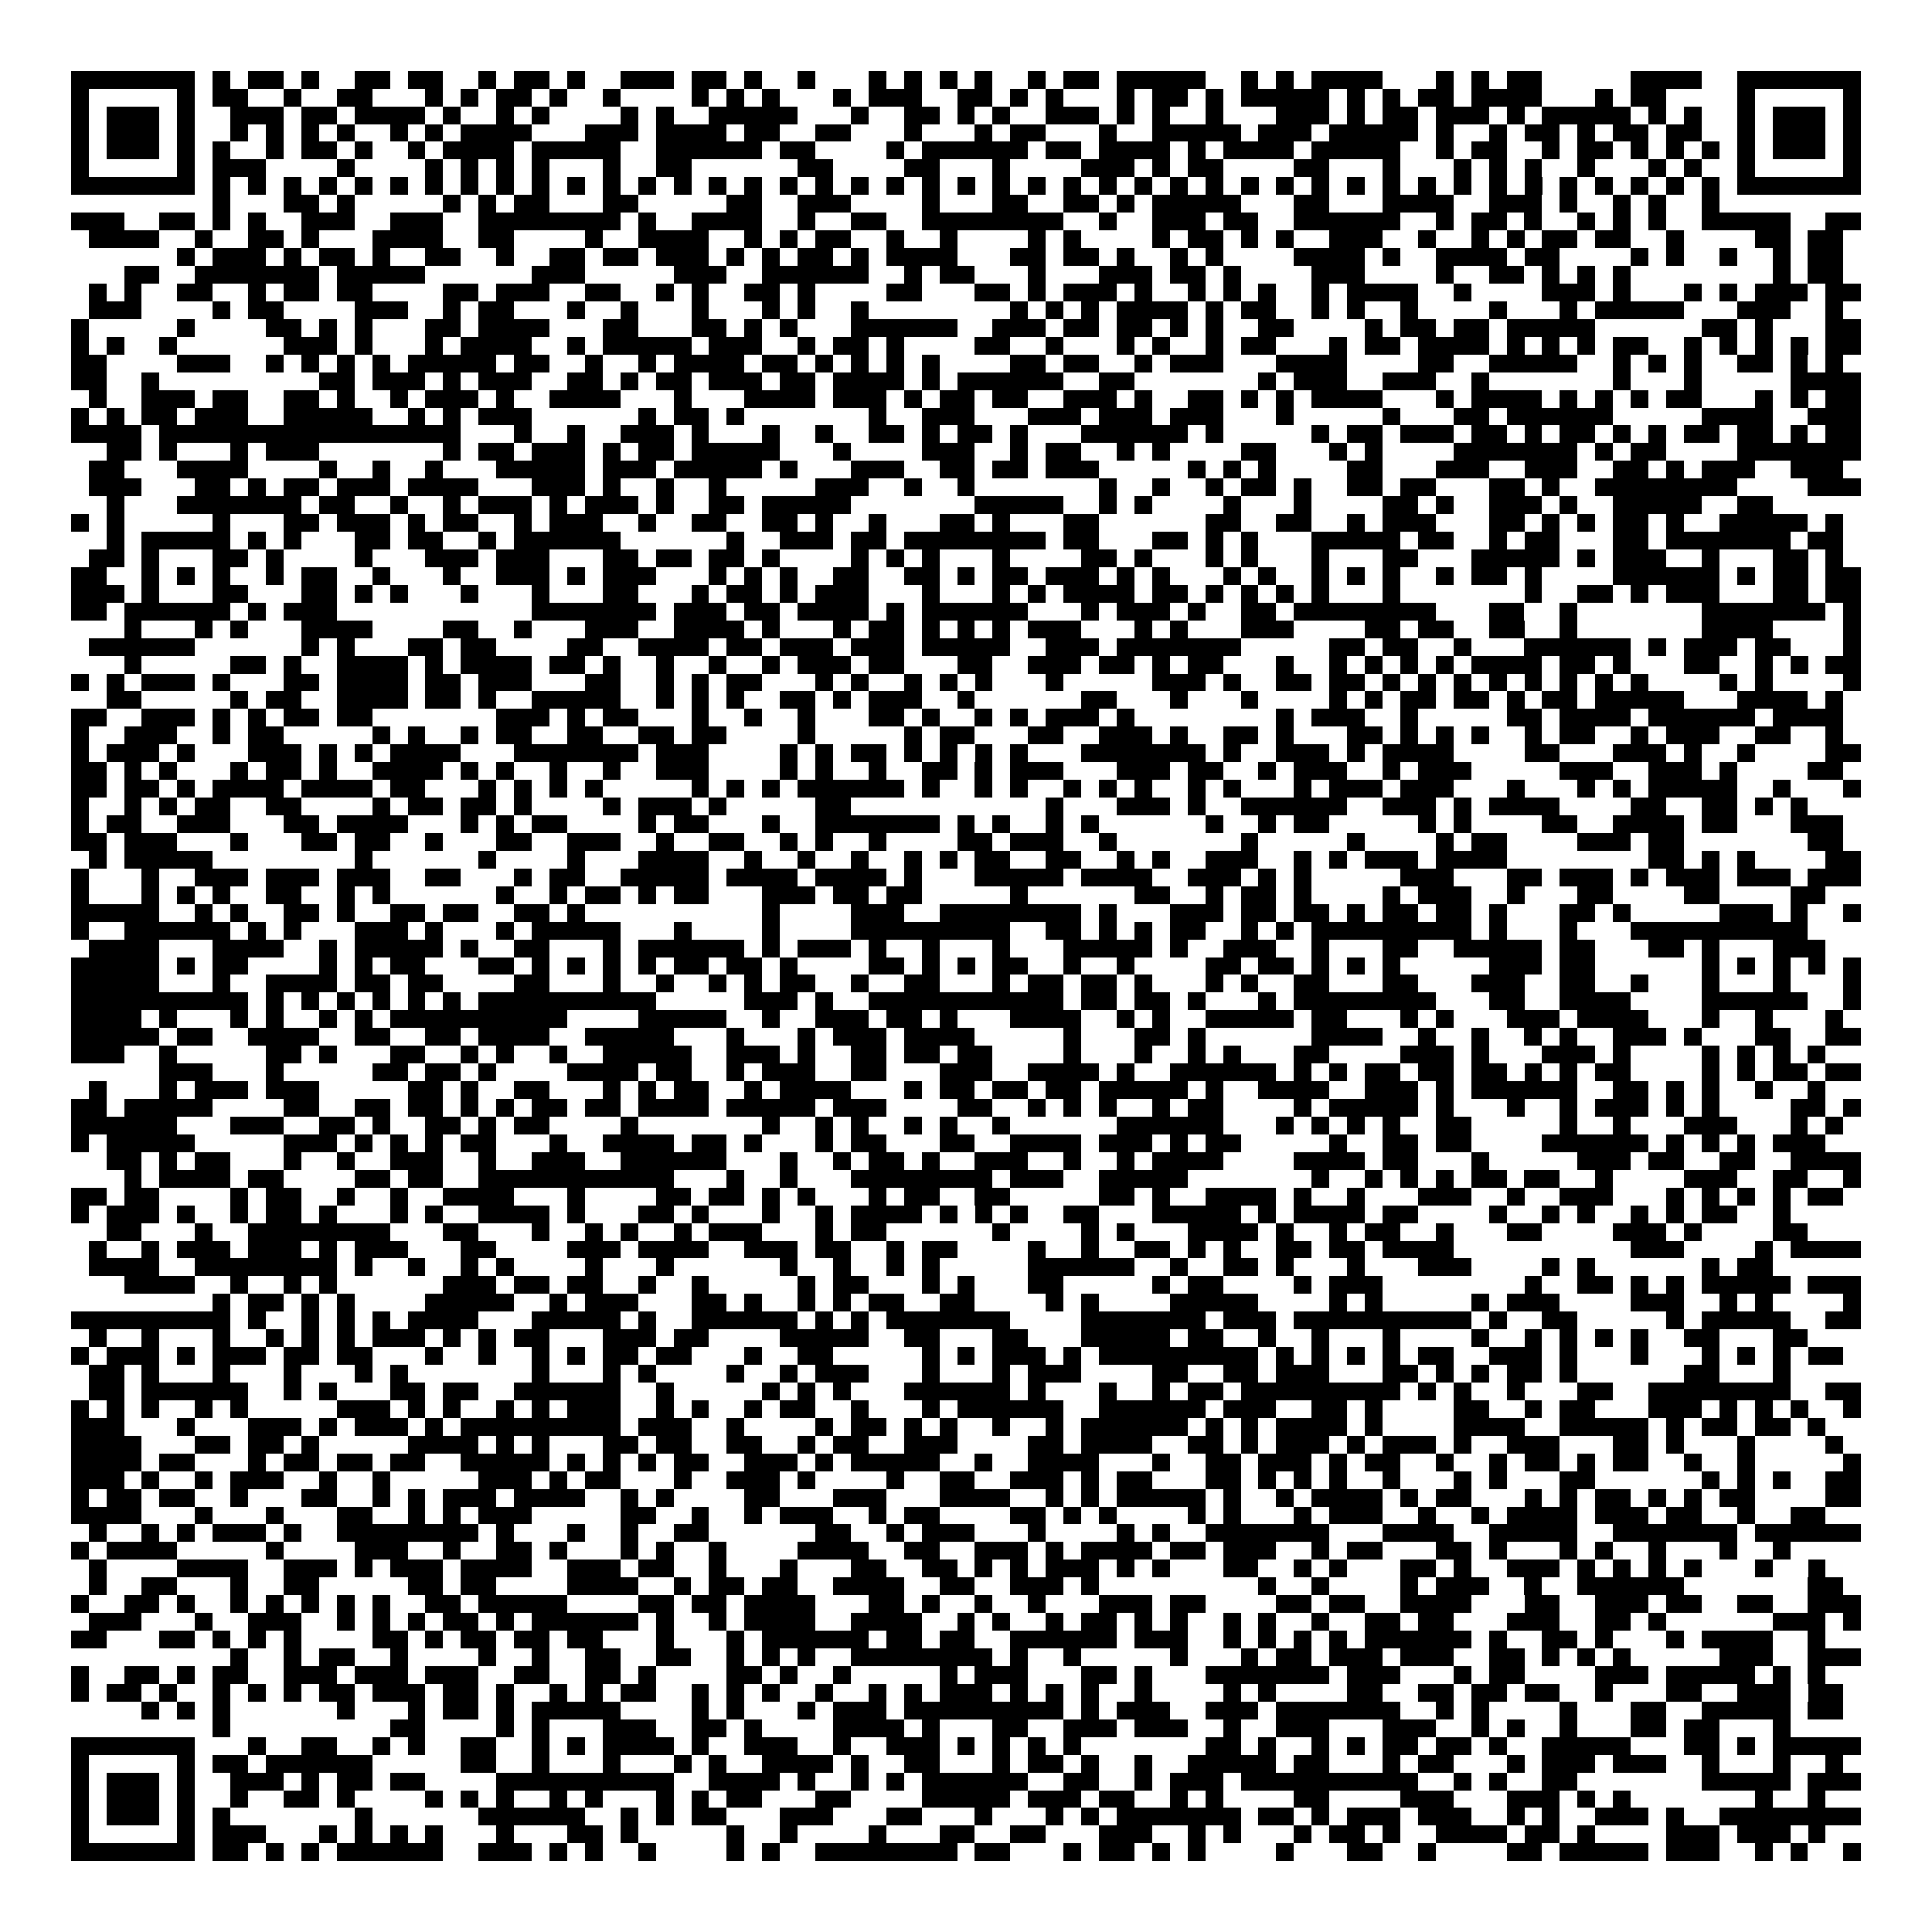 <svg xmlns="http://www.w3.org/2000/svg" viewBox="0 0 109 109" shape-rendering="crispEdges"><path fill="#ffffff" d="M0 0h109v109H0z"/><path stroke="#000000" d="M4 4.5h7m1 0h1m1 0h2m1 0h1m2 0h2m1 0h2m2 0h1m1 0h2m1 0h1m2 0h3m1 0h2m1 0h1m2 0h1m3 0h1m1 0h1m1 0h1m1 0h1m2 0h1m1 0h2m1 0h5m2 0h1m1 0h1m1 0h4m3 0h1m1 0h1m1 0h2m5 0h4m2 0h7M4 5.5h1m5 0h1m1 0h2m2 0h1m2 0h2m3 0h1m1 0h1m1 0h2m1 0h1m2 0h1m4 0h1m1 0h1m1 0h1m3 0h1m1 0h3m2 0h2m1 0h1m1 0h1m3 0h1m1 0h2m1 0h1m1 0h5m1 0h1m1 0h1m1 0h2m1 0h4m3 0h1m1 0h2m4 0h1m5 0h1M4 6.5h1m1 0h3m1 0h1m2 0h3m1 0h2m1 0h4m1 0h1m2 0h1m1 0h1m4 0h1m1 0h1m2 0h5m3 0h1m2 0h2m1 0h1m1 0h1m2 0h3m1 0h1m1 0h1m2 0h1m3 0h3m1 0h1m1 0h2m1 0h3m1 0h1m1 0h5m1 0h1m1 0h1m2 0h1m1 0h3m1 0h1M4 7.5h1m1 0h3m1 0h1m2 0h1m1 0h1m1 0h1m1 0h1m2 0h1m1 0h1m1 0h4m3 0h3m1 0h4m1 0h2m2 0h2m3 0h1m3 0h1m1 0h2m3 0h1m2 0h5m1 0h3m1 0h5m1 0h1m2 0h1m1 0h2m1 0h1m1 0h2m1 0h2m2 0h1m1 0h3m1 0h1M4 8.5h1m1 0h3m1 0h1m1 0h1m2 0h1m1 0h2m1 0h1m2 0h1m1 0h4m1 0h5m2 0h6m1 0h2m4 0h1m1 0h6m1 0h2m1 0h4m1 0h1m1 0h4m1 0h5m2 0h1m1 0h2m2 0h1m1 0h2m1 0h1m1 0h1m1 0h1m1 0h1m1 0h3m1 0h1M4 9.5h1m5 0h1m1 0h3m4 0h1m4 0h1m1 0h1m1 0h1m1 0h1m3 0h1m2 0h2m6 0h2m4 0h2m3 0h1m4 0h3m1 0h1m1 0h2m4 0h2m3 0h1m3 0h1m1 0h1m1 0h1m2 0h1m3 0h1m1 0h1m2 0h1m5 0h1M4 10.5h7m1 0h1m1 0h1m1 0h1m1 0h1m1 0h1m1 0h1m1 0h1m1 0h1m1 0h1m1 0h1m1 0h1m1 0h1m1 0h1m1 0h1m1 0h1m1 0h1m1 0h1m1 0h1m1 0h1m1 0h1m1 0h1m1 0h1m1 0h1m1 0h1m1 0h1m1 0h1m1 0h1m1 0h1m1 0h1m1 0h1m1 0h1m1 0h1m1 0h1m1 0h1m1 0h1m1 0h1m1 0h1m1 0h1m1 0h1m1 0h1m1 0h1m1 0h1m1 0h1m1 0h7M12 11.5h1m3 0h2m1 0h1m5 0h1m1 0h1m1 0h2m3 0h2m5 0h2m2 0h3m4 0h1m3 0h2m2 0h2m1 0h1m1 0h5m3 0h2m3 0h4m2 0h3m1 0h1m2 0h1m1 0h1m2 0h1M4 12.5h3m2 0h2m1 0h1m1 0h1m2 0h3m2 0h3m2 0h8m1 0h1m2 0h4m2 0h1m2 0h2m2 0h8m2 0h1m2 0h3m1 0h2m2 0h6m2 0h1m1 0h2m1 0h1m2 0h1m1 0h1m1 0h1m2 0h5m2 0h2M5 13.5h4m2 0h1m2 0h2m1 0h1m3 0h4m2 0h2m4 0h1m2 0h4m2 0h1m1 0h1m1 0h2m2 0h1m2 0h1m4 0h1m1 0h1m4 0h1m1 0h2m1 0h1m1 0h1m2 0h3m2 0h1m2 0h1m1 0h1m1 0h2m1 0h2m2 0h1m4 0h2m1 0h2M10 14.5h1m1 0h3m1 0h1m1 0h2m1 0h1m2 0h2m2 0h1m2 0h2m1 0h2m1 0h3m1 0h1m1 0h1m1 0h2m1 0h1m1 0h4m3 0h2m1 0h2m1 0h1m2 0h1m1 0h1m4 0h4m1 0h1m2 0h4m1 0h2m4 0h1m1 0h1m2 0h1m2 0h1m1 0h2M7 15.5h2m2 0h7m1 0h5m6 0h3m5 0h3m2 0h6m2 0h1m1 0h2m3 0h1m3 0h3m1 0h2m1 0h1m4 0h3m4 0h1m2 0h2m1 0h1m1 0h1m1 0h1m8 0h1m1 0h2M5 16.5h1m1 0h1m2 0h2m2 0h1m1 0h2m1 0h2m4 0h2m1 0h3m2 0h2m2 0h1m1 0h1m2 0h2m1 0h1m4 0h2m3 0h2m1 0h1m1 0h3m1 0h1m2 0h1m1 0h1m1 0h1m2 0h1m1 0h4m2 0h1m4 0h3m1 0h1m3 0h1m1 0h1m1 0h3m1 0h2M5 17.5h3m4 0h1m1 0h2m4 0h3m2 0h1m1 0h2m3 0h1m2 0h1m3 0h1m3 0h1m1 0h1m2 0h1m8 0h1m1 0h1m1 0h1m1 0h4m1 0h1m1 0h2m2 0h1m1 0h1m2 0h1m4 0h1m3 0h1m1 0h5m3 0h3m2 0h1M4 18.5h1m5 0h1m4 0h2m1 0h1m1 0h1m3 0h2m1 0h4m3 0h2m3 0h2m1 0h1m1 0h1m3 0h6m2 0h3m1 0h2m1 0h2m1 0h1m1 0h1m2 0h2m4 0h1m1 0h2m1 0h2m1 0h5m6 0h2m1 0h1m3 0h2M4 19.5h1m1 0h1m2 0h1m6 0h3m1 0h1m3 0h1m1 0h4m2 0h1m1 0h5m1 0h3m2 0h1m1 0h2m1 0h1m4 0h2m2 0h1m3 0h1m1 0h1m2 0h1m1 0h2m3 0h1m1 0h2m1 0h4m1 0h1m1 0h1m1 0h1m1 0h2m2 0h1m1 0h1m1 0h1m1 0h1m1 0h2M4 20.5h2m4 0h3m2 0h1m1 0h1m1 0h1m1 0h1m1 0h5m1 0h2m2 0h1m2 0h1m1 0h4m1 0h2m1 0h1m1 0h1m1 0h1m1 0h1m4 0h2m1 0h2m2 0h1m1 0h3m3 0h4m4 0h2m2 0h5m2 0h1m1 0h1m1 0h1m2 0h2m1 0h1m1 0h1M4 21.5h2m2 0h1m9 0h2m1 0h3m1 0h1m1 0h3m2 0h2m1 0h1m1 0h2m1 0h3m1 0h2m1 0h4m1 0h1m1 0h6m2 0h2m7 0h1m1 0h3m2 0h3m2 0h1m7 0h1m3 0h1m5 0h4M5 22.5h1m2 0h3m1 0h2m2 0h2m1 0h1m2 0h1m1 0h3m1 0h1m2 0h4m3 0h1m3 0h4m1 0h3m1 0h1m1 0h2m1 0h2m2 0h3m1 0h1m2 0h2m1 0h1m1 0h1m1 0h4m3 0h1m1 0h4m1 0h1m1 0h1m1 0h1m1 0h2m3 0h1m1 0h1m1 0h2M4 23.5h1m1 0h1m1 0h2m1 0h3m2 0h5m2 0h1m1 0h1m1 0h3m6 0h1m1 0h2m1 0h1m7 0h1m2 0h3m3 0h3m1 0h3m1 0h3m3 0h1m5 0h1m3 0h2m1 0h6m5 0h4m2 0h3M4 24.5h4m1 0h17m3 0h1m2 0h1m2 0h3m1 0h1m3 0h1m2 0h1m2 0h2m1 0h1m1 0h2m1 0h1m3 0h6m1 0h1m5 0h1m1 0h2m1 0h3m1 0h2m1 0h1m1 0h2m1 0h1m1 0h1m1 0h2m1 0h2m1 0h1m1 0h2M6 25.5h2m1 0h1m3 0h1m1 0h3m7 0h1m1 0h2m1 0h3m1 0h1m1 0h2m1 0h5m3 0h1m4 0h3m2 0h1m1 0h2m2 0h1m1 0h1m4 0h2m3 0h1m1 0h1m4 0h7m1 0h1m1 0h2m4 0h7M5 26.5h2m3 0h4m4 0h1m2 0h1m2 0h1m3 0h5m1 0h3m1 0h5m1 0h1m3 0h3m2 0h2m1 0h2m1 0h3m5 0h1m1 0h1m1 0h1m4 0h2m3 0h3m2 0h3m2 0h2m1 0h1m1 0h3m2 0h3M5 27.5h3m3 0h2m1 0h1m1 0h2m1 0h3m1 0h4m3 0h3m1 0h1m2 0h1m2 0h1m5 0h3m2 0h1m2 0h1m7 0h1m2 0h1m2 0h1m1 0h2m1 0h1m2 0h2m1 0h2m3 0h2m1 0h1m2 0h8m4 0h3M6 28.5h1m3 0h7m1 0h2m2 0h1m2 0h1m1 0h3m1 0h1m1 0h3m1 0h1m2 0h2m1 0h5m7 0h5m2 0h1m1 0h1m4 0h1m3 0h1m4 0h2m1 0h1m2 0h3m1 0h1m2 0h5m2 0h2M4 29.5h1m1 0h1m5 0h1m3 0h2m1 0h3m1 0h1m1 0h2m2 0h1m1 0h3m2 0h1m2 0h2m2 0h2m1 0h1m2 0h1m3 0h2m1 0h1m3 0h2m6 0h2m2 0h2m2 0h1m1 0h3m3 0h2m1 0h1m1 0h1m1 0h2m1 0h1m2 0h5m1 0h1M6 30.5h1m1 0h5m1 0h1m1 0h1m3 0h2m1 0h2m2 0h1m1 0h6m6 0h1m2 0h3m1 0h2m1 0h8m1 0h2m3 0h2m1 0h1m1 0h1m3 0h5m1 0h2m2 0h1m1 0h2m3 0h2m1 0h7m1 0h2M5 31.5h2m1 0h1m3 0h2m1 0h1m4 0h1m3 0h3m1 0h3m3 0h2m1 0h2m1 0h2m1 0h1m4 0h1m1 0h1m1 0h1m3 0h1m4 0h2m1 0h1m3 0h1m1 0h1m3 0h1m3 0h2m3 0h5m1 0h1m1 0h3m2 0h1m3 0h2m1 0h1M4 32.5h2m2 0h1m1 0h1m1 0h1m2 0h1m1 0h2m2 0h1m3 0h1m2 0h3m1 0h1m1 0h3m3 0h1m1 0h1m1 0h1m2 0h2m2 0h2m1 0h1m1 0h2m1 0h3m1 0h1m1 0h1m3 0h1m1 0h1m2 0h1m1 0h1m1 0h1m2 0h1m1 0h2m1 0h1m4 0h6m1 0h1m1 0h2m1 0h2M4 33.5h3m1 0h1m3 0h2m3 0h2m1 0h1m1 0h1m3 0h1m3 0h1m3 0h2m3 0h1m1 0h2m1 0h1m1 0h3m3 0h1m3 0h1m1 0h1m1 0h4m1 0h2m1 0h1m1 0h1m1 0h1m1 0h1m3 0h1m7 0h1m2 0h2m1 0h1m1 0h3m3 0h2m1 0h2M4 34.5h2m1 0h6m1 0h1m1 0h3m11 0h7m1 0h3m1 0h2m1 0h4m1 0h1m1 0h6m3 0h1m1 0h3m1 0h1m2 0h2m1 0h8m3 0h2m2 0h1m7 0h7m1 0h1M7 35.5h1m3 0h1m1 0h1m3 0h4m4 0h2m2 0h1m3 0h3m2 0h4m1 0h1m3 0h1m1 0h2m1 0h1m1 0h1m1 0h1m1 0h3m3 0h1m1 0h1m3 0h3m4 0h2m1 0h2m2 0h2m2 0h1m7 0h4m4 0h1M5 36.5h6m6 0h1m1 0h1m3 0h2m1 0h2m4 0h2m2 0h4m1 0h2m1 0h3m1 0h3m1 0h5m2 0h3m1 0h7m5 0h2m1 0h2m2 0h1m3 0h6m1 0h1m1 0h3m1 0h2m3 0h1M7 37.5h1m5 0h2m1 0h1m2 0h4m1 0h1m1 0h4m1 0h2m1 0h1m2 0h1m2 0h1m2 0h1m1 0h3m1 0h2m3 0h2m2 0h3m1 0h2m1 0h1m1 0h2m3 0h1m2 0h1m1 0h1m1 0h1m1 0h1m1 0h4m1 0h2m1 0h1m3 0h2m2 0h1m1 0h1m1 0h2M4 38.5h1m1 0h1m1 0h3m1 0h1m3 0h2m1 0h4m1 0h2m1 0h3m3 0h2m2 0h1m1 0h1m1 0h2m3 0h1m1 0h1m2 0h1m1 0h1m1 0h1m3 0h1m5 0h3m1 0h1m2 0h2m1 0h2m1 0h1m1 0h1m1 0h1m1 0h1m1 0h1m1 0h1m1 0h1m1 0h1m4 0h1m1 0h1m4 0h1M6 39.5h2m5 0h1m1 0h2m2 0h4m1 0h2m1 0h1m2 0h5m2 0h1m1 0h1m1 0h1m2 0h2m1 0h1m1 0h3m2 0h1m6 0h2m3 0h1m3 0h1m4 0h1m1 0h1m1 0h2m1 0h2m1 0h1m1 0h2m1 0h5m3 0h4m1 0h1M4 40.5h2m2 0h3m1 0h1m1 0h1m1 0h2m1 0h2m7 0h3m1 0h1m1 0h2m3 0h1m2 0h1m2 0h1m3 0h2m1 0h1m2 0h1m1 0h1m1 0h3m1 0h1m8 0h1m1 0h3m2 0h1m5 0h2m1 0h4m1 0h6m1 0h4M4 41.5h1m2 0h3m2 0h1m1 0h2m5 0h1m1 0h1m2 0h1m1 0h2m2 0h2m2 0h2m1 0h2m4 0h1m5 0h1m1 0h2m3 0h2m2 0h3m1 0h1m2 0h2m1 0h1m3 0h2m1 0h1m1 0h1m1 0h1m2 0h1m1 0h2m2 0h1m1 0h3m2 0h2m2 0h1M4 42.5h1m1 0h3m1 0h1m3 0h3m1 0h1m1 0h1m1 0h4m3 0h7m1 0h3m4 0h1m1 0h1m1 0h2m1 0h1m1 0h1m1 0h1m1 0h1m3 0h7m1 0h1m2 0h3m1 0h1m1 0h4m4 0h2m3 0h3m1 0h1m2 0h1m4 0h2M4 43.5h2m1 0h1m1 0h1m3 0h1m1 0h2m1 0h1m2 0h4m1 0h1m1 0h1m2 0h1m2 0h1m2 0h3m4 0h1m1 0h1m2 0h1m2 0h2m1 0h1m1 0h3m3 0h3m1 0h2m2 0h1m1 0h3m2 0h1m1 0h3m5 0h3m2 0h3m1 0h1m4 0h2M4 44.5h2m1 0h2m1 0h1m1 0h4m1 0h4m1 0h2m3 0h1m1 0h1m1 0h1m1 0h1m5 0h1m1 0h1m1 0h1m1 0h6m1 0h1m2 0h1m1 0h1m2 0h1m1 0h1m1 0h1m2 0h1m1 0h1m3 0h1m1 0h3m1 0h3m3 0h1m3 0h1m1 0h1m1 0h5m2 0h1m3 0h1M4 45.5h1m2 0h1m1 0h1m1 0h2m2 0h2m4 0h1m1 0h2m1 0h2m1 0h1m4 0h1m1 0h3m1 0h1m5 0h2m11 0h1m3 0h3m1 0h1m2 0h6m2 0h3m1 0h1m1 0h4m4 0h2m2 0h2m1 0h1m1 0h1M4 46.5h1m1 0h2m2 0h3m3 0h2m1 0h4m3 0h1m1 0h1m1 0h2m4 0h1m1 0h2m3 0h1m2 0h7m1 0h1m1 0h1m2 0h1m1 0h1m6 0h1m2 0h1m1 0h2m5 0h1m1 0h1m4 0h2m2 0h4m1 0h2m3 0h3M4 47.5h2m1 0h3m3 0h1m3 0h2m1 0h2m2 0h1m3 0h2m2 0h3m2 0h1m2 0h2m2 0h1m1 0h1m2 0h1m4 0h2m1 0h3m2 0h1m7 0h1m5 0h1m4 0h1m1 0h2m4 0h3m1 0h2m7 0h2M5 48.5h1m1 0h5m8 0h1m6 0h1m4 0h1m3 0h4m2 0h1m2 0h1m2 0h1m2 0h1m1 0h1m1 0h2m2 0h2m2 0h1m1 0h1m2 0h3m2 0h1m1 0h1m1 0h3m1 0h4m8 0h2m1 0h1m1 0h1m4 0h2M4 49.5h1m3 0h1m2 0h3m1 0h3m1 0h3m2 0h2m3 0h1m1 0h2m2 0h5m1 0h4m1 0h4m1 0h1m3 0h5m1 0h4m2 0h3m1 0h1m1 0h1m5 0h3m3 0h2m1 0h3m1 0h1m1 0h3m1 0h3m1 0h3M4 50.5h1m3 0h1m1 0h1m1 0h1m2 0h2m2 0h1m1 0h1m6 0h1m2 0h1m1 0h2m1 0h1m1 0h2m3 0h3m1 0h2m1 0h2m5 0h1m6 0h2m2 0h1m1 0h2m1 0h1m4 0h1m1 0h3m2 0h1m3 0h2m4 0h2m4 0h2M4 51.5h5m2 0h1m1 0h1m2 0h2m1 0h1m2 0h2m1 0h2m2 0h2m1 0h1m10 0h1m4 0h3m2 0h8m1 0h1m3 0h3m1 0h2m1 0h2m1 0h1m1 0h2m1 0h2m1 0h1m3 0h2m1 0h1m5 0h3m1 0h1m2 0h1M4 52.5h1m2 0h6m1 0h1m1 0h1m3 0h3m1 0h1m3 0h1m1 0h5m3 0h1m4 0h1m4 0h9m2 0h2m1 0h1m1 0h1m1 0h2m2 0h1m1 0h1m1 0h9m1 0h1m3 0h1m3 0h10M5 53.5h4m3 0h4m2 0h1m1 0h5m1 0h1m2 0h2m3 0h1m1 0h6m1 0h1m1 0h3m1 0h1m2 0h1m3 0h1m3 0h5m1 0h1m2 0h3m2 0h1m3 0h2m2 0h5m1 0h2m3 0h2m1 0h1m3 0h3M4 54.5h5m1 0h1m1 0h2m4 0h1m1 0h1m1 0h2m3 0h2m1 0h1m1 0h1m1 0h1m1 0h1m1 0h2m1 0h2m1 0h1m4 0h2m1 0h1m1 0h1m1 0h2m2 0h1m2 0h1m4 0h2m1 0h2m1 0h1m1 0h1m1 0h1m5 0h3m1 0h2m6 0h1m1 0h1m1 0h1m1 0h1m1 0h1M4 55.5h5m3 0h1m2 0h4m1 0h2m1 0h2m4 0h2m3 0h1m2 0h1m2 0h1m1 0h1m1 0h2m2 0h1m2 0h2m3 0h1m1 0h2m1 0h2m1 0h1m3 0h1m1 0h1m2 0h2m3 0h2m3 0h3m2 0h2m2 0h1m3 0h1m3 0h1m3 0h1M4 56.5h10m1 0h1m1 0h1m1 0h1m1 0h1m1 0h1m1 0h1m1 0h10m5 0h3m1 0h1m2 0h11m1 0h2m1 0h2m1 0h1m3 0h1m1 0h8m3 0h2m2 0h4m4 0h6m2 0h1M4 57.5h4m1 0h1m3 0h1m1 0h1m2 0h1m1 0h1m1 0h10m4 0h5m2 0h1m2 0h3m1 0h2m1 0h1m3 0h4m2 0h1m1 0h1m2 0h5m1 0h2m3 0h1m1 0h1m3 0h3m1 0h4m3 0h1m2 0h1m3 0h1M4 58.5h5m1 0h2m2 0h4m2 0h2m2 0h2m1 0h4m2 0h5m3 0h1m3 0h1m1 0h3m1 0h4m5 0h1m3 0h2m1 0h1m6 0h4m2 0h1m2 0h1m2 0h1m1 0h1m2 0h3m1 0h1m3 0h2m2 0h2M4 59.5h3m2 0h1m5 0h2m1 0h1m3 0h2m2 0h1m1 0h1m2 0h1m2 0h5m2 0h3m1 0h1m2 0h2m1 0h2m1 0h2m4 0h1m3 0h1m2 0h1m1 0h1m3 0h2m4 0h3m1 0h1m3 0h3m1 0h1m4 0h1m1 0h1m1 0h1m1 0h1M9 60.5h3m3 0h1m5 0h2m1 0h2m1 0h1m4 0h4m1 0h2m2 0h1m1 0h3m2 0h2m3 0h3m2 0h4m1 0h1m2 0h6m1 0h1m1 0h1m1 0h2m1 0h2m1 0h2m1 0h1m1 0h1m1 0h2m4 0h1m1 0h1m1 0h2m1 0h2M5 61.5h1m3 0h1m1 0h3m1 0h3m5 0h2m1 0h1m2 0h2m3 0h1m1 0h1m1 0h2m2 0h1m1 0h4m3 0h1m1 0h2m1 0h2m1 0h2m1 0h5m1 0h1m2 0h4m2 0h3m1 0h1m1 0h6m2 0h2m1 0h1m1 0h1m2 0h1m2 0h1M4 62.5h2m1 0h5m4 0h2m2 0h2m1 0h2m1 0h1m1 0h1m1 0h2m1 0h2m1 0h4m1 0h5m1 0h3m4 0h2m2 0h1m1 0h1m1 0h1m2 0h1m1 0h2m4 0h1m1 0h5m1 0h1m3 0h1m2 0h1m1 0h3m1 0h1m1 0h1m4 0h2m1 0h1M4 63.5h6m3 0h3m2 0h2m1 0h1m2 0h2m1 0h1m1 0h2m4 0h1m7 0h1m2 0h1m1 0h1m2 0h1m1 0h1m2 0h1m6 0h6m3 0h1m1 0h1m1 0h1m1 0h1m2 0h2m5 0h1m2 0h1m3 0h3m3 0h1m1 0h1M4 64.5h1m1 0h5m5 0h3m1 0h1m1 0h1m1 0h1m1 0h2m3 0h1m2 0h4m1 0h2m1 0h1m3 0h1m1 0h2m3 0h2m2 0h4m1 0h3m1 0h1m1 0h2m5 0h1m2 0h2m1 0h2m4 0h6m1 0h1m1 0h1m1 0h1m1 0h3M6 65.5h2m1 0h1m1 0h2m3 0h1m2 0h1m2 0h3m2 0h1m2 0h3m2 0h6m3 0h1m2 0h1m1 0h2m1 0h1m2 0h3m2 0h1m2 0h1m1 0h4m4 0h4m1 0h2m3 0h1m5 0h3m1 0h2m2 0h2m2 0h4M7 66.5h1m1 0h4m1 0h2m4 0h2m1 0h2m2 0h11m3 0h1m2 0h1m3 0h8m1 0h3m2 0h5m7 0h1m2 0h1m1 0h1m1 0h1m1 0h2m1 0h2m2 0h1m4 0h3m2 0h2m2 0h1M4 67.5h2m1 0h2m4 0h1m1 0h2m2 0h1m2 0h1m2 0h4m3 0h1m4 0h2m1 0h2m1 0h1m1 0h1m3 0h1m1 0h2m2 0h2m5 0h2m1 0h1m2 0h4m1 0h1m2 0h1m3 0h3m2 0h1m2 0h3m3 0h1m1 0h1m1 0h1m1 0h1m1 0h2M4 68.5h1m1 0h3m1 0h1m2 0h1m1 0h2m1 0h1m3 0h1m1 0h1m2 0h4m1 0h1m3 0h2m1 0h1m3 0h1m2 0h1m1 0h4m1 0h1m1 0h1m1 0h1m2 0h2m3 0h5m1 0h1m1 0h4m1 0h2m4 0h1m2 0h1m1 0h1m2 0h1m1 0h1m1 0h2m2 0h1M6 69.5h2m3 0h1m2 0h8m3 0h2m3 0h1m2 0h1m1 0h1m2 0h1m1 0h3m3 0h1m1 0h2m6 0h1m4 0h1m1 0h1m3 0h4m1 0h1m2 0h1m1 0h2m2 0h1m3 0h2m4 0h3m1 0h1m4 0h2M5 70.5h1m2 0h1m1 0h3m1 0h3m1 0h1m1 0h3m3 0h2m4 0h3m1 0h4m2 0h3m1 0h2m2 0h1m1 0h2m4 0h1m2 0h1m2 0h2m1 0h1m1 0h1m2 0h2m1 0h2m1 0h4m10 0h3m4 0h1m1 0h4M5 71.5h4m2 0h8m1 0h1m2 0h1m2 0h1m1 0h1m4 0h1m3 0h1m6 0h1m2 0h1m2 0h1m1 0h1m5 0h6m2 0h1m2 0h2m1 0h1m3 0h1m3 0h3m4 0h1m1 0h1m6 0h1m1 0h2M7 72.5h4m2 0h1m2 0h1m1 0h1m6 0h3m1 0h2m1 0h2m2 0h1m2 0h1m5 0h1m1 0h2m3 0h1m1 0h1m3 0h2m5 0h1m1 0h2m4 0h1m1 0h3m8 0h1m2 0h2m1 0h1m1 0h1m1 0h5m1 0h3M12 73.5h1m1 0h2m1 0h1m1 0h1m4 0h5m2 0h1m1 0h3m3 0h2m1 0h1m2 0h1m1 0h1m1 0h2m2 0h2m4 0h1m1 0h1m4 0h5m4 0h1m1 0h1m5 0h1m1 0h3m4 0h3m2 0h1m1 0h1m4 0h1M4 74.5h9m1 0h1m2 0h1m1 0h1m1 0h1m1 0h4m3 0h5m1 0h1m2 0h6m1 0h1m1 0h1m1 0h7m4 0h7m1 0h3m1 0h10m1 0h1m2 0h2m5 0h1m1 0h5m2 0h2M5 75.5h1m2 0h1m3 0h1m2 0h1m1 0h1m1 0h1m1 0h3m1 0h1m1 0h1m1 0h2m3 0h3m1 0h2m4 0h5m2 0h2m3 0h2m3 0h5m1 0h2m2 0h1m2 0h1m3 0h1m4 0h1m2 0h1m1 0h1m1 0h1m1 0h1m2 0h2m3 0h2M4 76.5h1m1 0h3m1 0h1m1 0h3m1 0h2m1 0h2m3 0h1m2 0h1m2 0h1m1 0h1m1 0h2m1 0h2m3 0h1m2 0h2m5 0h1m1 0h1m1 0h3m1 0h1m1 0h9m1 0h1m1 0h1m1 0h1m1 0h1m1 0h2m2 0h3m1 0h1m3 0h1m3 0h1m1 0h1m1 0h1m1 0h2M5 77.5h2m1 0h1m3 0h1m3 0h1m3 0h1m1 0h1m7 0h1m3 0h1m1 0h1m4 0h1m2 0h1m1 0h3m3 0h1m3 0h1m1 0h3m4 0h2m2 0h2m1 0h3m3 0h2m1 0h1m1 0h1m1 0h2m1 0h1m6 0h2m3 0h1M5 78.5h2m1 0h6m2 0h1m1 0h1m3 0h2m1 0h2m2 0h6m2 0h1m5 0h1m1 0h1m1 0h1m3 0h6m1 0h1m3 0h1m2 0h1m1 0h2m1 0h9m1 0h1m1 0h1m2 0h1m3 0h2m2 0h8m2 0h2M4 79.5h1m1 0h1m1 0h1m2 0h1m1 0h1m5 0h3m1 0h1m1 0h1m2 0h1m1 0h1m1 0h3m2 0h1m1 0h1m2 0h1m1 0h2m2 0h1m3 0h1m1 0h6m2 0h6m1 0h3m2 0h2m1 0h1m4 0h2m2 0h1m1 0h2m3 0h3m1 0h1m1 0h1m1 0h1m2 0h1M4 80.5h3m3 0h1m3 0h3m1 0h1m1 0h3m1 0h1m1 0h9m1 0h3m2 0h1m4 0h1m1 0h2m1 0h1m1 0h1m2 0h1m2 0h1m1 0h6m1 0h1m1 0h1m1 0h4m1 0h1m4 0h4m2 0h5m1 0h1m1 0h2m1 0h2m1 0h1M4 81.5h4m3 0h2m1 0h2m1 0h1m5 0h4m1 0h1m1 0h1m3 0h2m1 0h2m2 0h2m2 0h1m1 0h2m2 0h3m4 0h2m1 0h4m2 0h2m1 0h1m1 0h3m1 0h1m1 0h3m1 0h1m2 0h3m3 0h2m1 0h1m3 0h1m4 0h1M4 82.5h4m1 0h2m3 0h1m1 0h2m1 0h2m1 0h2m2 0h5m1 0h1m1 0h1m1 0h1m1 0h2m2 0h3m1 0h1m1 0h5m2 0h1m2 0h4m3 0h1m2 0h2m1 0h3m1 0h1m1 0h2m2 0h1m2 0h1m1 0h2m1 0h1m1 0h2m2 0h1m2 0h1m5 0h1M4 83.5h3m1 0h1m2 0h1m1 0h3m2 0h1m2 0h1m5 0h3m1 0h1m1 0h2m3 0h1m2 0h3m1 0h1m4 0h1m2 0h2m2 0h3m1 0h1m1 0h2m3 0h2m1 0h1m1 0h1m1 0h1m2 0h1m3 0h1m1 0h1m3 0h2m6 0h1m1 0h1m1 0h1m2 0h2M4 84.5h1m1 0h2m1 0h2m2 0h1m3 0h2m2 0h1m1 0h1m1 0h3m1 0h4m2 0h1m1 0h1m4 0h2m3 0h3m3 0h4m2 0h1m1 0h1m1 0h5m1 0h1m2 0h1m1 0h4m1 0h1m1 0h2m3 0h1m1 0h1m1 0h2m1 0h1m1 0h1m1 0h2m4 0h2M4 85.5h4m3 0h1m3 0h1m3 0h2m2 0h1m1 0h1m1 0h3m5 0h2m2 0h1m2 0h1m1 0h3m2 0h1m1 0h2m4 0h2m1 0h1m1 0h1m4 0h1m1 0h1m3 0h1m1 0h3m2 0h1m2 0h1m1 0h4m1 0h3m1 0h2m2 0h1m2 0h2M5 86.5h1m2 0h1m1 0h1m1 0h3m1 0h1m2 0h8m1 0h1m3 0h1m2 0h1m2 0h2m6 0h2m2 0h1m1 0h3m3 0h1m4 0h1m1 0h1m2 0h7m3 0h4m2 0h5m2 0h7m1 0h6M4 87.5h1m1 0h4m5 0h1m4 0h3m2 0h1m2 0h2m1 0h1m3 0h1m1 0h1m2 0h1m4 0h4m2 0h2m2 0h3m1 0h1m1 0h4m1 0h2m1 0h3m2 0h1m1 0h2m3 0h2m1 0h1m3 0h1m1 0h1m2 0h1m3 0h1m2 0h1M5 88.5h1m4 0h4m2 0h3m1 0h1m1 0h3m1 0h4m2 0h3m1 0h2m2 0h1m3 0h1m3 0h2m2 0h2m1 0h1m1 0h1m1 0h3m1 0h1m1 0h1m3 0h2m2 0h1m1 0h1m3 0h2m1 0h1m2 0h3m1 0h1m1 0h1m1 0h1m1 0h1m3 0h1m2 0h1M5 89.5h1m2 0h2m3 0h1m2 0h2m5 0h2m1 0h2m4 0h4m2 0h1m1 0h2m1 0h2m2 0h4m2 0h2m2 0h3m1 0h1m9 0h1m2 0h1m4 0h1m1 0h3m2 0h1m2 0h6m7 0h2M4 90.5h1m2 0h2m1 0h1m2 0h1m1 0h1m1 0h1m1 0h1m1 0h1m2 0h2m1 0h5m4 0h2m1 0h2m1 0h4m3 0h2m1 0h1m2 0h1m2 0h1m3 0h3m1 0h2m4 0h2m1 0h2m2 0h4m3 0h2m2 0h3m1 0h2m2 0h2m2 0h3M5 91.5h3m3 0h1m2 0h3m2 0h1m1 0h1m1 0h1m1 0h2m1 0h1m1 0h6m1 0h1m2 0h1m1 0h4m2 0h4m2 0h1m1 0h1m2 0h1m1 0h2m1 0h1m1 0h1m2 0h1m1 0h1m2 0h1m2 0h2m1 0h2m3 0h3m2 0h2m1 0h1m6 0h3m1 0h1M4 92.5h2m3 0h2m1 0h1m1 0h1m1 0h1m4 0h2m1 0h1m1 0h2m1 0h2m1 0h2m3 0h1m3 0h1m1 0h6m1 0h2m1 0h2m2 0h6m1 0h3m2 0h1m1 0h1m1 0h1m1 0h1m1 0h6m1 0h1m2 0h2m1 0h1m3 0h1m1 0h4m2 0h1M13 93.5h1m2 0h1m1 0h2m2 0h1m4 0h1m2 0h1m2 0h2m2 0h2m2 0h1m1 0h1m1 0h1m2 0h8m1 0h1m2 0h1m5 0h1m3 0h1m1 0h2m1 0h3m1 0h3m2 0h2m1 0h1m1 0h1m1 0h1m5 0h3m2 0h3M4 94.5h1m2 0h2m1 0h1m1 0h2m2 0h3m1 0h3m1 0h3m2 0h2m2 0h2m1 0h1m4 0h2m1 0h1m2 0h1m5 0h1m1 0h3m3 0h2m1 0h1m3 0h7m1 0h3m3 0h1m1 0h2m4 0h3m1 0h5m1 0h1m1 0h1M4 95.5h1m1 0h2m1 0h1m2 0h1m1 0h1m1 0h1m1 0h2m1 0h3m1 0h2m1 0h1m2 0h1m1 0h1m1 0h2m2 0h1m1 0h1m1 0h1m2 0h1m2 0h1m1 0h1m1 0h3m1 0h1m1 0h1m1 0h1m2 0h1m4 0h1m1 0h1m4 0h2m2 0h2m1 0h2m1 0h2m2 0h1m3 0h2m2 0h3m1 0h2M8 96.5h1m1 0h1m1 0h1m6 0h1m3 0h1m1 0h2m1 0h1m1 0h5m4 0h1m1 0h1m3 0h1m1 0h3m1 0h9m1 0h1m1 0h3m2 0h3m1 0h7m2 0h1m1 0h1m4 0h1m3 0h2m2 0h5m1 0h2M12 97.5h1m9 0h2m4 0h1m1 0h1m3 0h3m2 0h2m1 0h1m4 0h4m1 0h1m3 0h2m2 0h3m1 0h3m2 0h1m2 0h3m3 0h3m2 0h1m1 0h1m2 0h1m3 0h2m1 0h2m3 0h1M4 98.5h7m3 0h1m2 0h2m2 0h1m1 0h1m2 0h2m2 0h1m1 0h1m1 0h4m1 0h1m2 0h3m2 0h1m2 0h3m1 0h1m1 0h1m1 0h1m1 0h1m7 0h2m1 0h1m2 0h1m1 0h1m1 0h2m1 0h2m1 0h1m2 0h5m3 0h2m1 0h1m1 0h5M4 99.5h1m5 0h1m1 0h2m1 0h6m5 0h2m2 0h1m3 0h1m3 0h1m1 0h1m2 0h4m1 0h1m2 0h2m3 0h1m1 0h2m1 0h1m2 0h1m2 0h5m1 0h2m3 0h1m1 0h2m3 0h1m1 0h3m1 0h3m2 0h1m3 0h1m2 0h1M4 100.5h1m1 0h3m1 0h1m2 0h3m1 0h1m1 0h2m1 0h2m4 0h10m2 0h4m1 0h1m2 0h1m1 0h1m1 0h6m2 0h2m2 0h1m1 0h3m1 0h10m2 0h1m1 0h1m2 0h2m7 0h5m1 0h3M4 101.5h1m1 0h3m1 0h1m2 0h1m2 0h2m1 0h1m4 0h1m1 0h1m1 0h1m2 0h1m1 0h1m3 0h1m1 0h1m1 0h2m3 0h2m4 0h5m1 0h3m1 0h2m2 0h1m1 0h1m4 0h2m4 0h3m3 0h3m1 0h1m1 0h1m7 0h1m2 0h1M4 102.5h1m1 0h3m1 0h1m1 0h1m7 0h1m6 0h6m2 0h1m1 0h1m1 0h2m3 0h3m3 0h2m3 0h1m3 0h1m1 0h1m1 0h7m1 0h2m1 0h1m1 0h3m1 0h3m2 0h1m1 0h1m2 0h3m1 0h1m2 0h8M4 103.5h1m5 0h1m1 0h3m3 0h1m1 0h1m1 0h1m1 0h1m3 0h1m3 0h2m1 0h1m5 0h1m2 0h1m4 0h1m3 0h2m2 0h2m3 0h3m2 0h1m1 0h1m3 0h1m1 0h2m1 0h1m2 0h4m1 0h2m1 0h1m4 0h3m1 0h3m1 0h1M4 104.5h7m1 0h2m1 0h1m1 0h1m1 0h6m2 0h3m1 0h1m1 0h1m2 0h1m4 0h1m1 0h1m2 0h8m1 0h2m3 0h1m1 0h2m1 0h1m1 0h1m4 0h1m3 0h2m2 0h1m4 0h2m1 0h5m1 0h3m2 0h1m1 0h1m2 0h1"/></svg>

